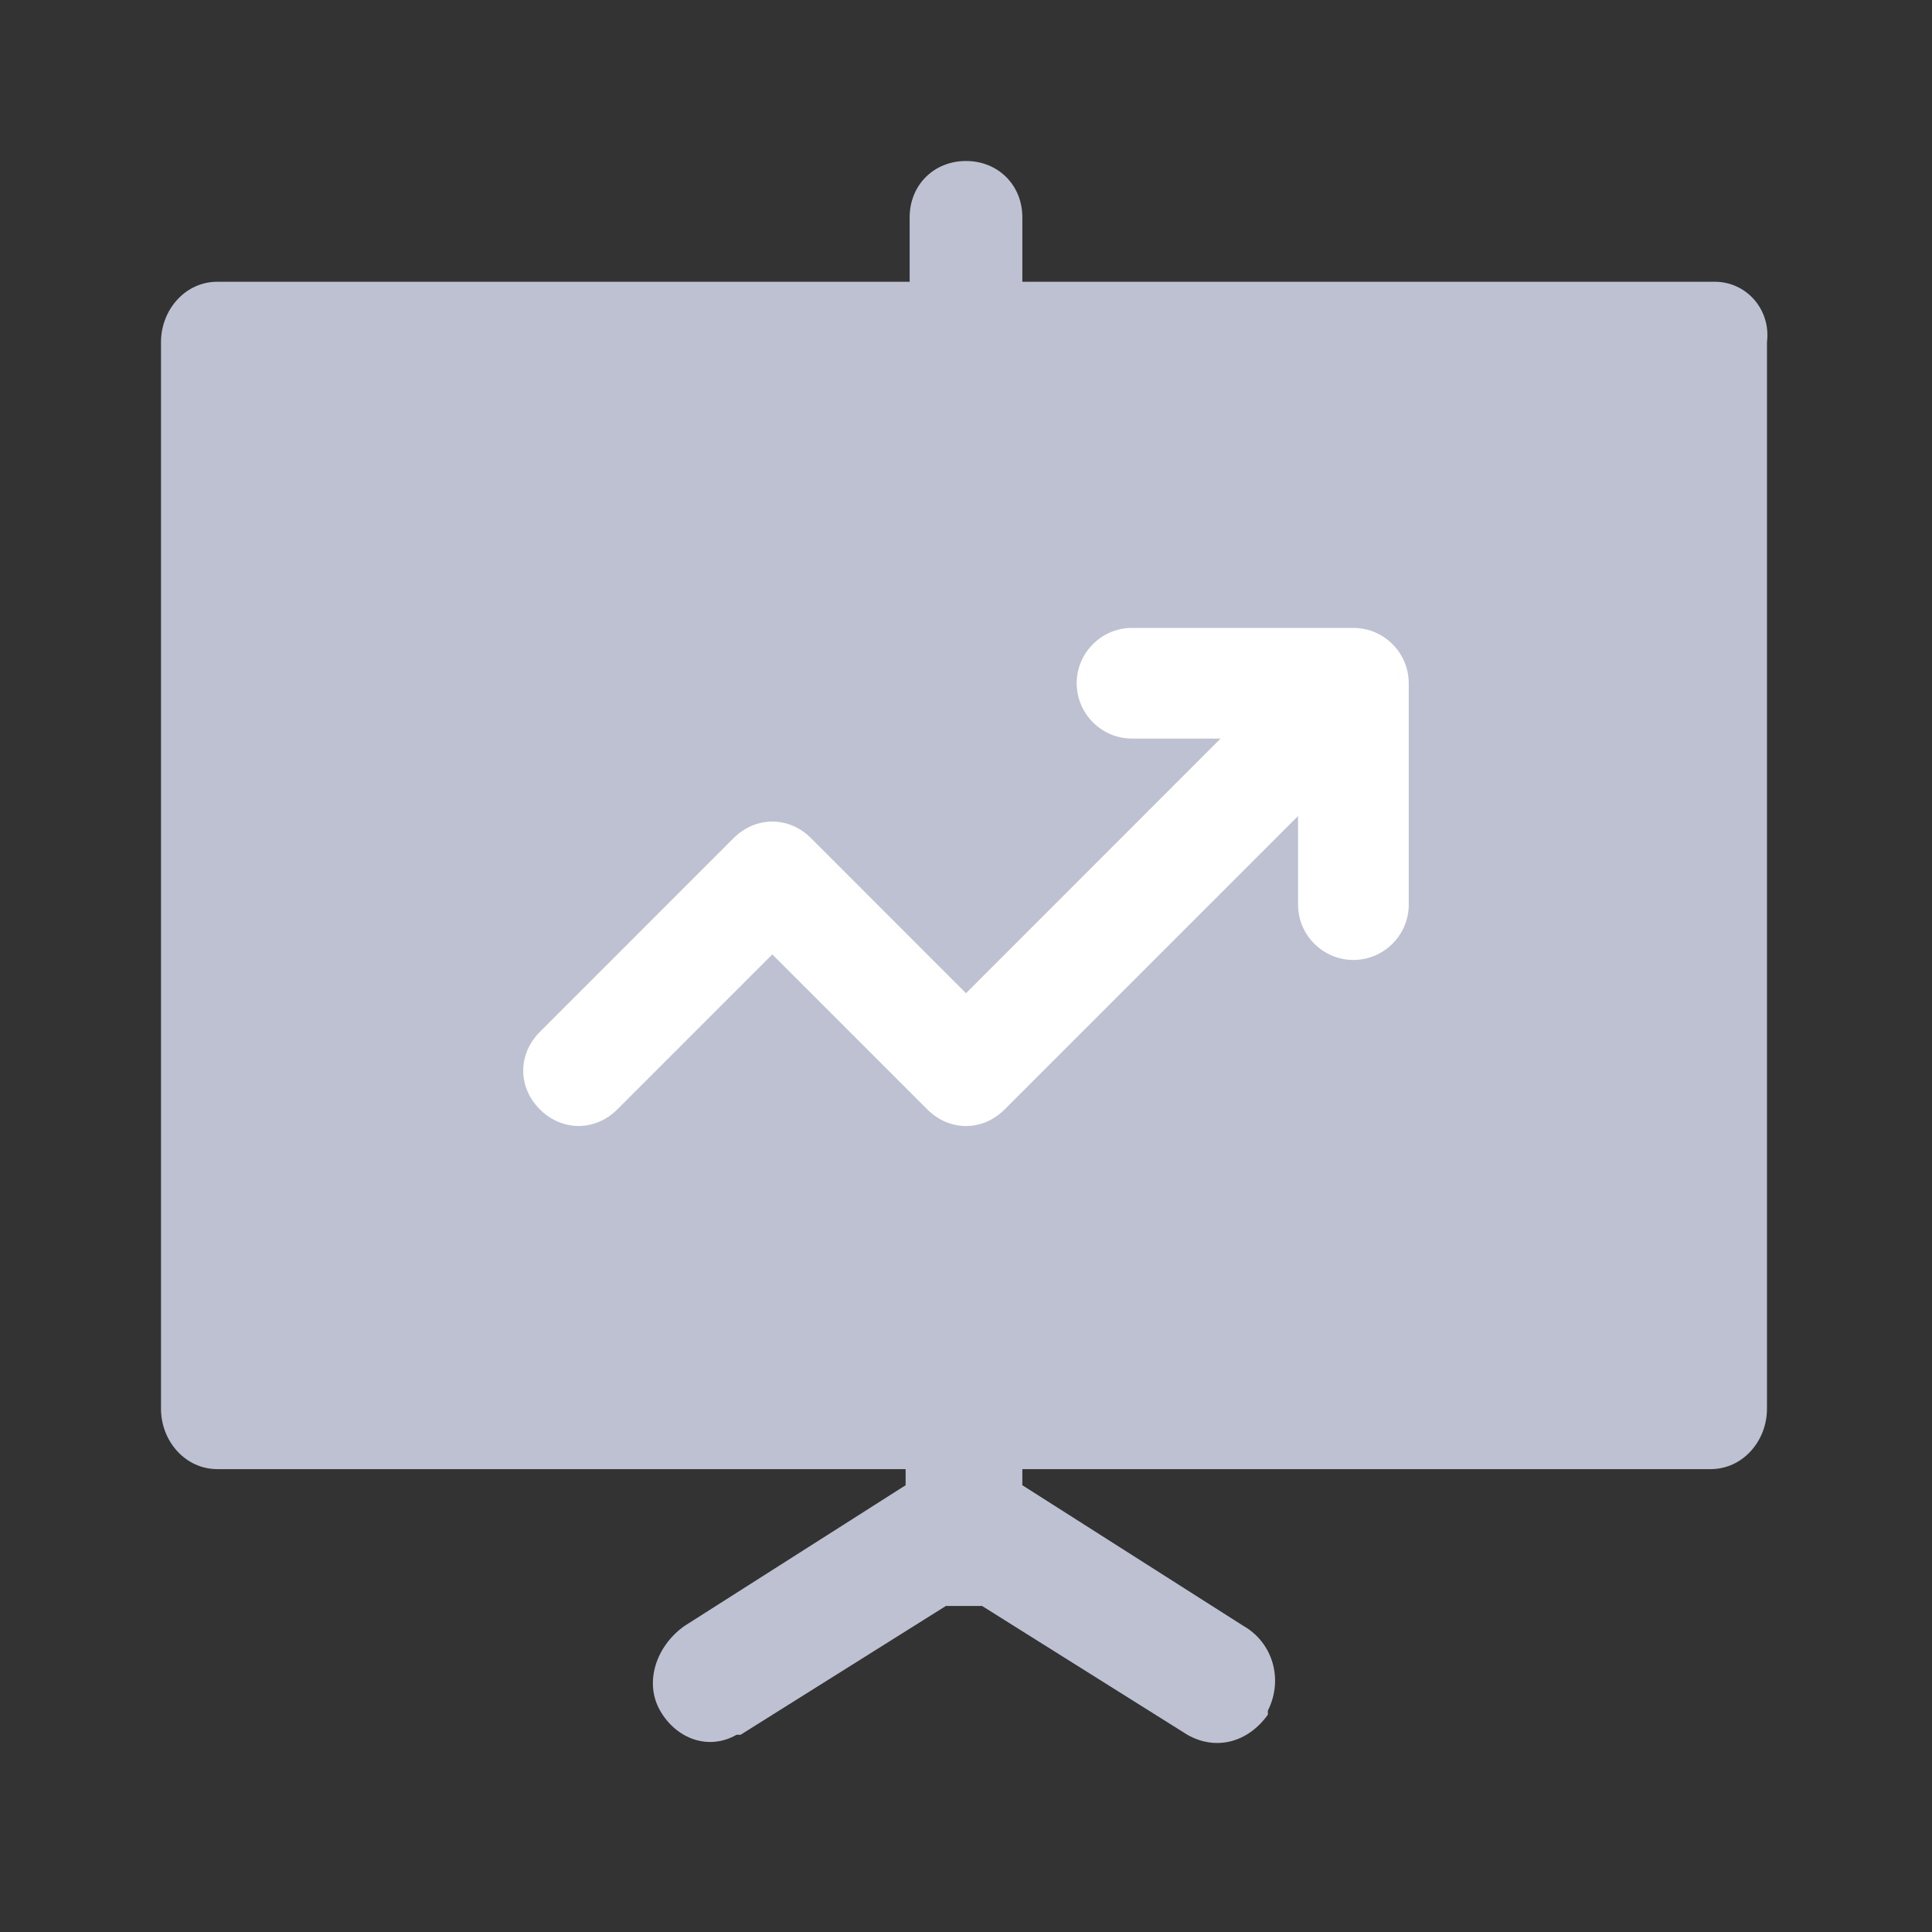 <?xml version="1.0" encoding="UTF-8"?>
<svg width="24px" height="24px" viewBox="0 0 24 24" version="1.1" xmlns="http://www.w3.org/2000/svg" xmlns:xlink="http://www.w3.org/1999/xlink">
    <rect x="0" y="0" width="24" height="24" fill="#333333" stroke="none"/>
    <!-- Generator: Sketch 52.5 (67469) - http://www.bohemiancoding.com/sketch -->
    <title>side new</title>
    <desc>Created with Sketch.</desc>
    <g id="Page-1" stroke="none" stroke-width="1" fill="none" fill-rule="evenodd">
        <g id="交易所-0114" transform="translate(-23, -522)">
            <g id="side-panel">
                <g id="交易所-copy" transform="translate(23, 522)">
                    <g id="分组" transform="translate(2, 2)">
                        <path d="M10.7,1.5 L10.7,0.7 C10.7,0.3 10.4,0 10,0 C9.6,0 9.3,0.3 9.3,0.7 L9.3,1.5 L0.7,1.5 C0.3,1.5 0,1.85 0,2.25 L0,15.5 C0,15.9 0.3,16.25 0.7,16.25 L9.25,16.25 L9.25,16.45 L6.5,18.2 C6.15,18.45 6,18.9 6.2,19.25 C6.4,19.6 6.8,19.75 7.15,19.55 L7.2,19.55 L9.75,17.95 L10.2,17.95 L12.75,19.55 C13.1,19.75 13.5,19.65 13.75,19.3 L13.75,19.25 C13.95,18.85 13.8,18.4 13.45,18.2 L10.7,16.45 L10.7,16.25 L19.25,16.25 C19.65,16.25 19.95,15.9 19.95,15.5 L19.95,2.25 C20,1.85 19.7,1.5 19.3,1.5 L10.7,1.5 Z" id="路径" fill="#BDC1D1"></path>
                        <path d="M14.125,8.137 L10.481,11.781 C10.344,11.919 10.172,11.988 10,11.988 C9.828,11.988 9.656,11.919 9.519,11.781 L7.594,9.856 L5.669,11.781 C5.394,12.056 4.981,12.056 4.706,11.781 C4.431,11.506 4.431,11.094 4.706,10.819 L7.112,8.412 C7.388,8.137 7.8,8.137 8.075,8.412 L10,10.338 L13.162,7.175 L12.062,7.175 C11.684,7.175 11.375,6.866 11.375,6.487 C11.375,6.109 11.684,5.8 12.062,5.8 L14.812,5.8 C14.824,5.8 14.835,5.8 14.845,5.801 C15.198,5.817 15.483,6.102 15.499,6.455 C15.5,6.465 15.5,6.476 15.5,6.487 L15.5,9.238 C15.5,9.616 15.191,9.925 14.812,9.925 C14.434,9.925 14.125,9.616 14.125,9.238 L14.125,8.137 Z" id="合并形状" fill="#FFFFFF"></path>
                    </g>
                </g>
            </g>
        </g>
    </g>
</svg>